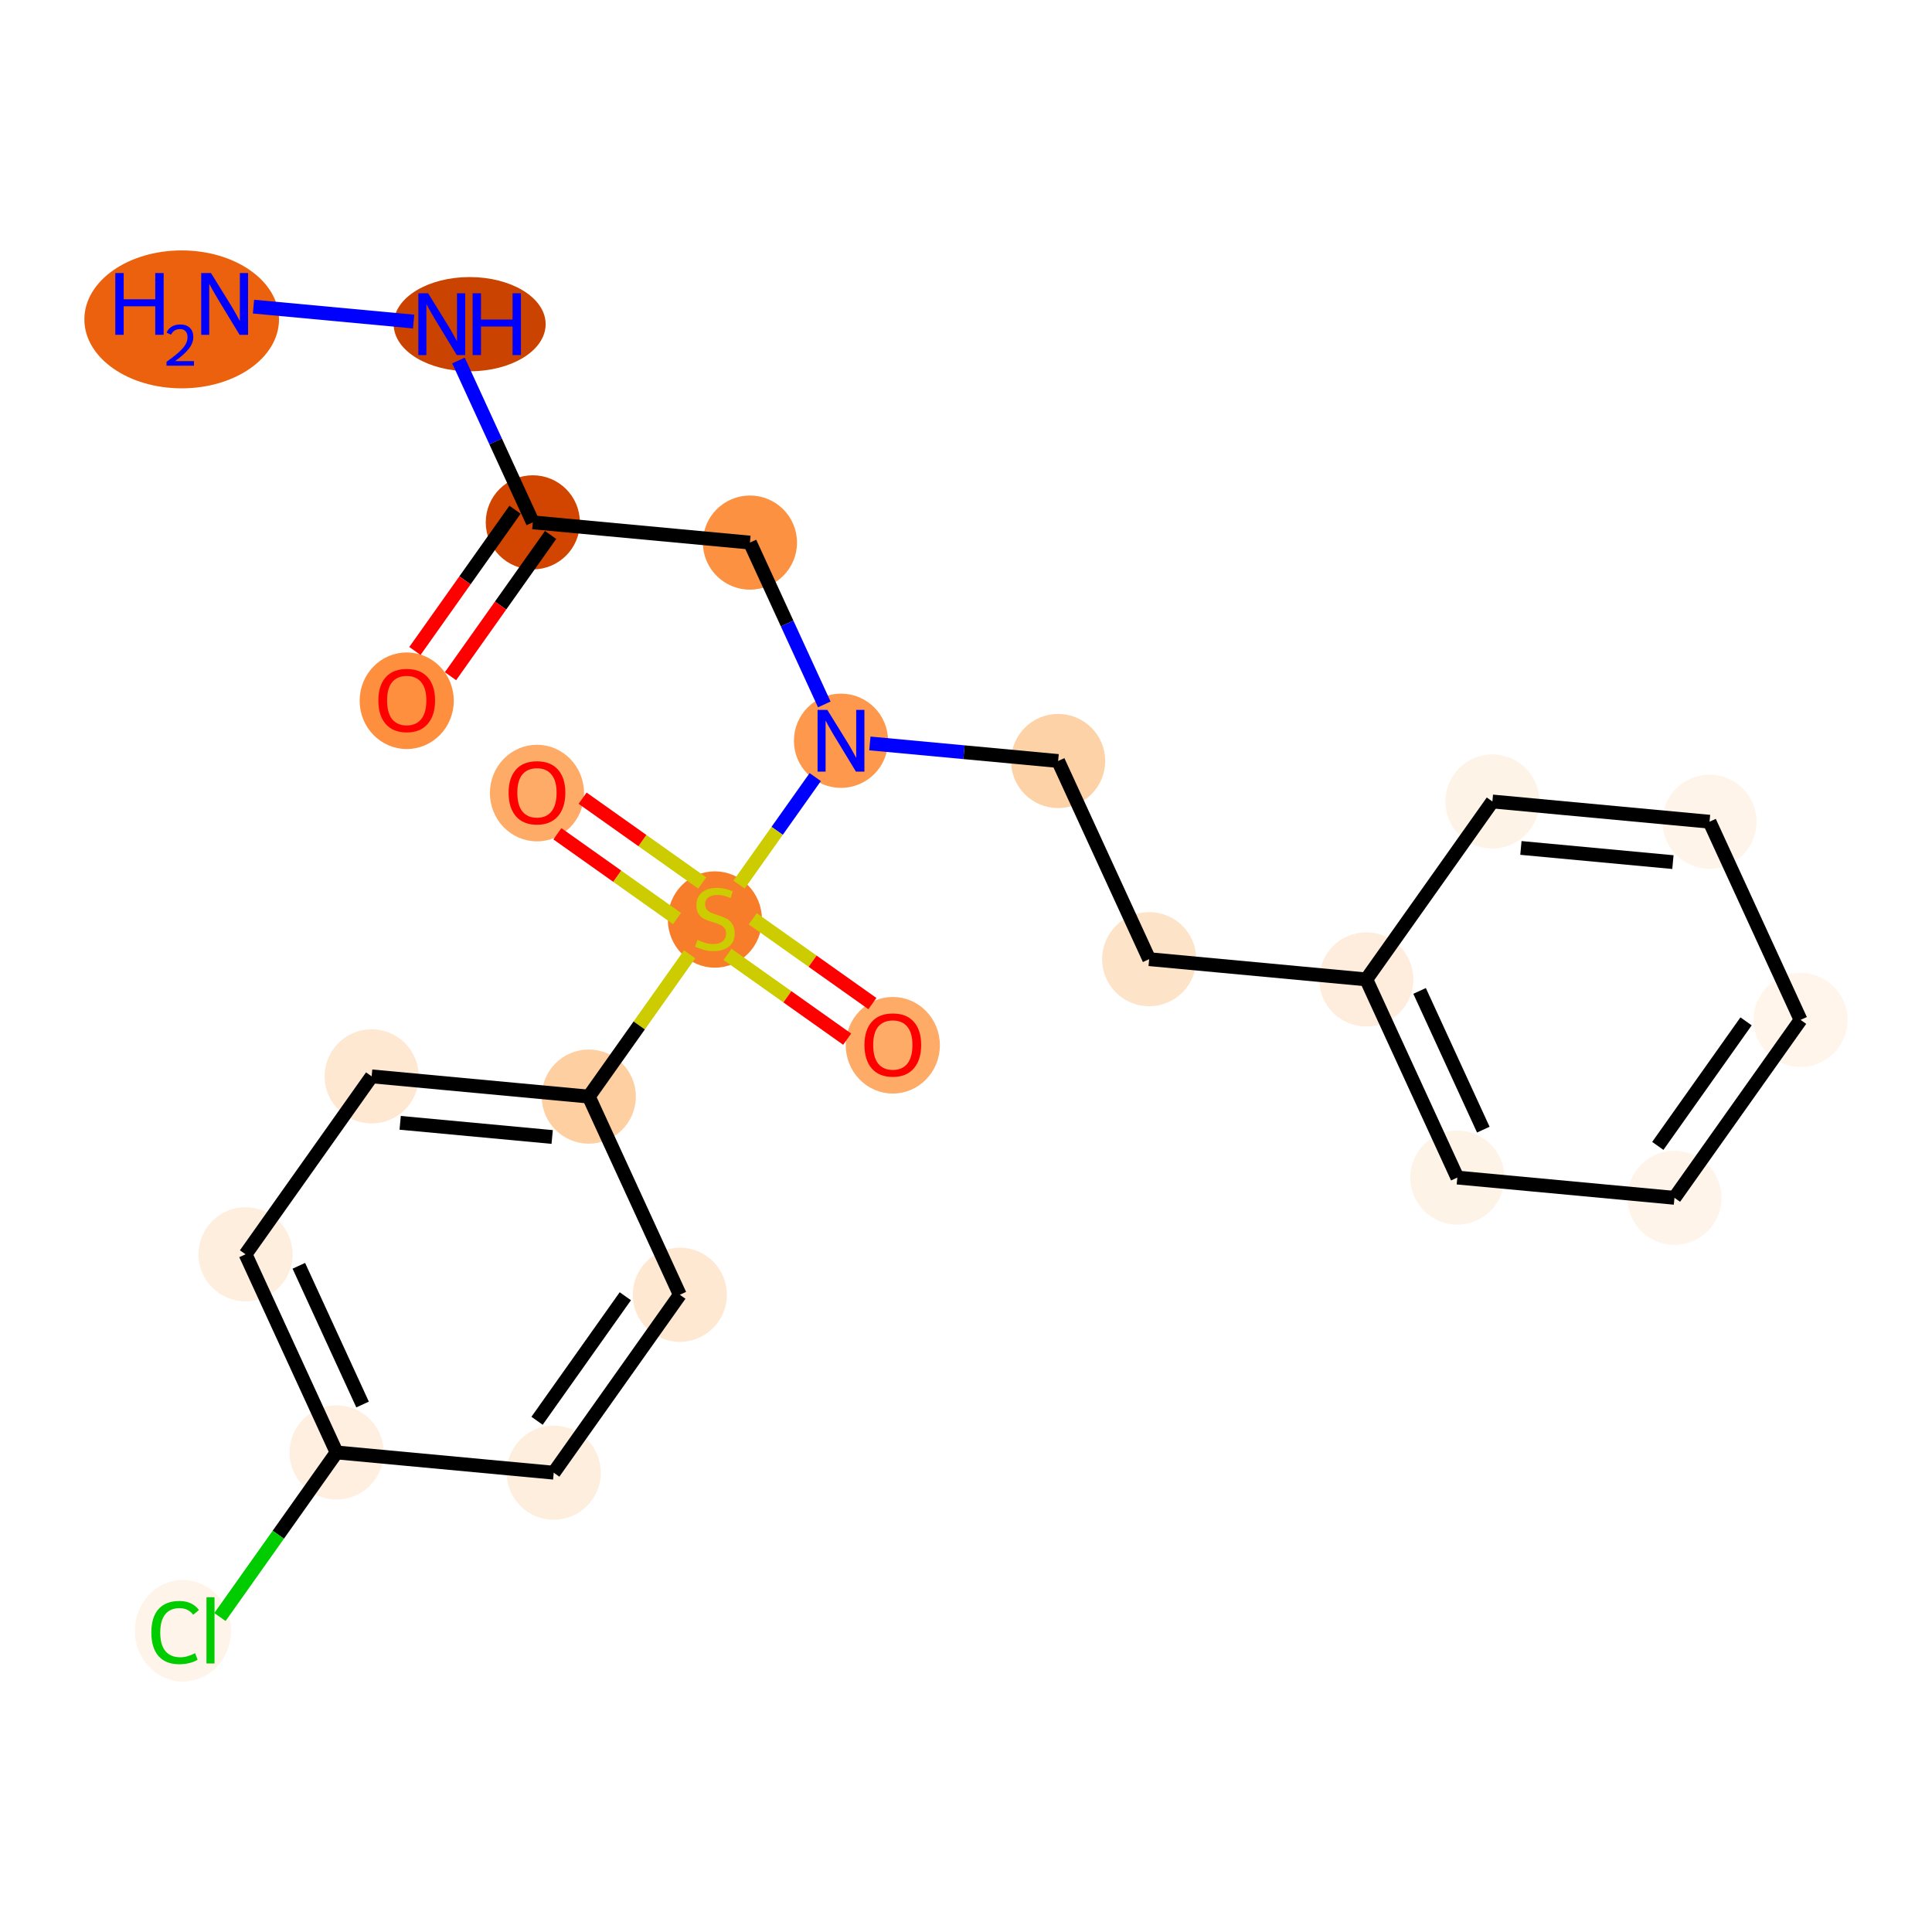 <?xml version='1.0' encoding='iso-8859-1'?>
<svg version='1.1' baseProfile='full'
              xmlns='http://www.w3.org/2000/svg'
                      xmlns:rdkit='http://www.rdkit.org/xml'
                      xmlns:xlink='http://www.w3.org/1999/xlink'
                  xml:space='preserve'
width='280px' height='280px' viewBox='0 0 280 280'>
<!-- END OF HEADER -->
<rect style='opacity:1.0;fill:#FFFFFF;stroke:none' width='280' height='280' x='0' y='0'> </rect>
<ellipse cx='26.331' cy='46.286' rx='13.604' ry='9.494'  style='fill:#EB610E;fill-rule:evenodd;stroke:#EB610E;stroke-width:1.0px;stroke-linecap:butt;stroke-linejoin:miter;stroke-opacity:1' />
<ellipse cx='68.065' cy='46.982' rx='10.513' ry='6.329'  style='fill:#CB4301;fill-rule:evenodd;stroke:#CB4301;stroke-width:1.0px;stroke-linecap:butt;stroke-linejoin:miter;stroke-opacity:1' />
<ellipse cx='77.219' cy='75.702' rx='6.321' ry='6.321'  style='fill:#D14501;fill-rule:evenodd;stroke:#D14501;stroke-width:1.0px;stroke-linecap:butt;stroke-linejoin:miter;stroke-opacity:1' />
<ellipse cx='58.944' cy='101.557' rx='6.321' ry='6.499'  style='fill:#FD8F3F;fill-rule:evenodd;stroke:#FD8F3F;stroke-width:1.0px;stroke-linecap:butt;stroke-linejoin:miter;stroke-opacity:1' />
<ellipse cx='108.688' cy='78.635' rx='6.321' ry='6.321'  style='fill:#FD9142;fill-rule:evenodd;stroke:#FD9142;stroke-width:1.0px;stroke-linecap:butt;stroke-linejoin:miter;stroke-opacity:1' />
<ellipse cx='121.882' cy='107.355' rx='6.321' ry='6.329'  style='fill:#FD984C;fill-rule:evenodd;stroke:#FD984C;stroke-width:1.0px;stroke-linecap:butt;stroke-linejoin:miter;stroke-opacity:1' />
<ellipse cx='153.351' cy='110.289' rx='6.321' ry='6.321'  style='fill:#FDD2A7;fill-rule:evenodd;stroke:#FDD2A7;stroke-width:1.0px;stroke-linecap:butt;stroke-linejoin:miter;stroke-opacity:1' />
<ellipse cx='166.545' cy='139.009' rx='6.321' ry='6.321'  style='fill:#FDE3C8;fill-rule:evenodd;stroke:#FDE3C8;stroke-width:1.0px;stroke-linecap:butt;stroke-linejoin:miter;stroke-opacity:1' />
<ellipse cx='198.014' cy='141.943' rx='6.321' ry='6.321'  style='fill:#FEEDDD;fill-rule:evenodd;stroke:#FEEDDD;stroke-width:1.0px;stroke-linecap:butt;stroke-linejoin:miter;stroke-opacity:1' />
<ellipse cx='211.207' cy='170.662' rx='6.321' ry='6.321'  style='fill:#FEF3E7;fill-rule:evenodd;stroke:#FEF3E7;stroke-width:1.0px;stroke-linecap:butt;stroke-linejoin:miter;stroke-opacity:1' />
<ellipse cx='242.676' cy='173.596' rx='6.321' ry='6.321'  style='fill:#FEF4EA;fill-rule:evenodd;stroke:#FEF4EA;stroke-width:1.0px;stroke-linecap:butt;stroke-linejoin:miter;stroke-opacity:1' />
<ellipse cx='260.952' cy='147.81' rx='6.321' ry='6.321'  style='fill:#FFF5EB;fill-rule:evenodd;stroke:#FFF5EB;stroke-width:1.0px;stroke-linecap:butt;stroke-linejoin:miter;stroke-opacity:1' />
<ellipse cx='247.758' cy='119.09' rx='6.321' ry='6.321'  style='fill:#FEF4EA;fill-rule:evenodd;stroke:#FEF4EA;stroke-width:1.0px;stroke-linecap:butt;stroke-linejoin:miter;stroke-opacity:1' />
<ellipse cx='216.289' cy='116.157' rx='6.321' ry='6.321'  style='fill:#FEF3E7;fill-rule:evenodd;stroke:#FEF3E7;stroke-width:1.0px;stroke-linecap:butt;stroke-linejoin:miter;stroke-opacity:1' />
<ellipse cx='103.607' cy='133.261' rx='6.321' ry='6.481'  style='fill:#F77D2A;fill-rule:evenodd;stroke:#F77D2A;stroke-width:1.0px;stroke-linecap:butt;stroke-linejoin:miter;stroke-opacity:1' />
<ellipse cx='129.393' cy='151.486' rx='6.321' ry='6.499'  style='fill:#FDAB67;fill-rule:evenodd;stroke:#FDAB67;stroke-width:1.0px;stroke-linecap:butt;stroke-linejoin:miter;stroke-opacity:1' />
<ellipse cx='77.821' cy='114.936' rx='6.321' ry='6.499'  style='fill:#FDAB67;fill-rule:evenodd;stroke:#FDAB67;stroke-width:1.0px;stroke-linecap:butt;stroke-linejoin:miter;stroke-opacity:1' />
<ellipse cx='85.332' cy='158.927' rx='6.321' ry='6.321'  style='fill:#FDCFA1;fill-rule:evenodd;stroke:#FDCFA1;stroke-width:1.0px;stroke-linecap:butt;stroke-linejoin:miter;stroke-opacity:1' />
<ellipse cx='53.863' cy='155.994' rx='6.321' ry='6.321'  style='fill:#FEE8D2;fill-rule:evenodd;stroke:#FEE8D2;stroke-width:1.0px;stroke-linecap:butt;stroke-linejoin:miter;stroke-opacity:1' />
<ellipse cx='35.587' cy='181.78' rx='6.321' ry='6.321'  style='fill:#FEEEDE;fill-rule:evenodd;stroke:#FEEEDE;stroke-width:1.0px;stroke-linecap:butt;stroke-linejoin:miter;stroke-opacity:1' />
<ellipse cx='48.781' cy='210.499' rx='6.321' ry='6.321'  style='fill:#FEEFE0;fill-rule:evenodd;stroke:#FEEFE0;stroke-width:1.0px;stroke-linecap:butt;stroke-linejoin:miter;stroke-opacity:1' />
<ellipse cx='26.511' cy='236.342' rx='6.472' ry='6.865'  style='fill:#FEF4EA;fill-rule:evenodd;stroke:#FEF4EA;stroke-width:1.0px;stroke-linecap:butt;stroke-linejoin:miter;stroke-opacity:1' />
<ellipse cx='80.25' cy='213.433' rx='6.321' ry='6.321'  style='fill:#FEEEDE;fill-rule:evenodd;stroke:#FEEEDE;stroke-width:1.0px;stroke-linecap:butt;stroke-linejoin:miter;stroke-opacity:1' />
<ellipse cx='98.525' cy='187.647' rx='6.321' ry='6.321'  style='fill:#FEE8D2;fill-rule:evenodd;stroke:#FEE8D2;stroke-width:1.0px;stroke-linecap:butt;stroke-linejoin:miter;stroke-opacity:1' />
<path class='bond-0 atom-0 atom-1' d='M 36.741,44.438 L 59.946,46.602' style='fill:none;fill-rule:evenodd;stroke:#0000FF;stroke-width:2.0px;stroke-linecap:butt;stroke-linejoin:miter;stroke-opacity:1' />
<path class='bond-1 atom-1 atom-2' d='M 66.444,52.247 L 71.832,63.974' style='fill:none;fill-rule:evenodd;stroke:#0000FF;stroke-width:2.0px;stroke-linecap:butt;stroke-linejoin:miter;stroke-opacity:1' />
<path class='bond-1 atom-1 atom-2' d='M 71.832,63.974 L 77.219,75.702' style='fill:none;fill-rule:evenodd;stroke:#000000;stroke-width:2.0px;stroke-linecap:butt;stroke-linejoin:miter;stroke-opacity:1' />
<path class='bond-2 atom-2 atom-3' d='M 74.641,73.874 L 67.387,84.109' style='fill:none;fill-rule:evenodd;stroke:#000000;stroke-width:2.0px;stroke-linecap:butt;stroke-linejoin:miter;stroke-opacity:1' />
<path class='bond-2 atom-2 atom-3' d='M 67.387,84.109 L 60.133,94.344' style='fill:none;fill-rule:evenodd;stroke:#FF0000;stroke-width:2.0px;stroke-linecap:butt;stroke-linejoin:miter;stroke-opacity:1' />
<path class='bond-2 atom-2 atom-3' d='M 79.798,77.529 L 72.544,87.764' style='fill:none;fill-rule:evenodd;stroke:#000000;stroke-width:2.0px;stroke-linecap:butt;stroke-linejoin:miter;stroke-opacity:1' />
<path class='bond-2 atom-2 atom-3' d='M 72.544,87.764 L 65.29,97.999' style='fill:none;fill-rule:evenodd;stroke:#FF0000;stroke-width:2.0px;stroke-linecap:butt;stroke-linejoin:miter;stroke-opacity:1' />
<path class='bond-3 atom-2 atom-4' d='M 77.219,75.702 L 108.688,78.635' style='fill:none;fill-rule:evenodd;stroke:#000000;stroke-width:2.0px;stroke-linecap:butt;stroke-linejoin:miter;stroke-opacity:1' />
<path class='bond-4 atom-4 atom-5' d='M 108.688,78.635 L 114.076,90.363' style='fill:none;fill-rule:evenodd;stroke:#000000;stroke-width:2.0px;stroke-linecap:butt;stroke-linejoin:miter;stroke-opacity:1' />
<path class='bond-4 atom-4 atom-5' d='M 114.076,90.363 L 119.463,102.09' style='fill:none;fill-rule:evenodd;stroke:#0000FF;stroke-width:2.0px;stroke-linecap:butt;stroke-linejoin:miter;stroke-opacity:1' />
<path class='bond-5 atom-5 atom-6' d='M 126.067,107.745 L 139.709,109.017' style='fill:none;fill-rule:evenodd;stroke:#0000FF;stroke-width:2.0px;stroke-linecap:butt;stroke-linejoin:miter;stroke-opacity:1' />
<path class='bond-5 atom-5 atom-6' d='M 139.709,109.017 L 153.351,110.289' style='fill:none;fill-rule:evenodd;stroke:#000000;stroke-width:2.0px;stroke-linecap:butt;stroke-linejoin:miter;stroke-opacity:1' />
<path class='bond-13 atom-5 atom-14' d='M 118.15,112.621 L 112.628,120.413' style='fill:none;fill-rule:evenodd;stroke:#0000FF;stroke-width:2.0px;stroke-linecap:butt;stroke-linejoin:miter;stroke-opacity:1' />
<path class='bond-13 atom-5 atom-14' d='M 112.628,120.413 L 107.105,128.205' style='fill:none;fill-rule:evenodd;stroke:#CCCC00;stroke-width:2.0px;stroke-linecap:butt;stroke-linejoin:miter;stroke-opacity:1' />
<path class='bond-6 atom-6 atom-7' d='M 153.351,110.289 L 166.545,139.009' style='fill:none;fill-rule:evenodd;stroke:#000000;stroke-width:2.0px;stroke-linecap:butt;stroke-linejoin:miter;stroke-opacity:1' />
<path class='bond-7 atom-7 atom-8' d='M 166.545,139.009 L 198.014,141.943' style='fill:none;fill-rule:evenodd;stroke:#000000;stroke-width:2.0px;stroke-linecap:butt;stroke-linejoin:miter;stroke-opacity:1' />
<path class='bond-8 atom-8 atom-9' d='M 198.014,141.943 L 211.207,170.662' style='fill:none;fill-rule:evenodd;stroke:#000000;stroke-width:2.0px;stroke-linecap:butt;stroke-linejoin:miter;stroke-opacity:1' />
<path class='bond-8 atom-8 atom-9' d='M 205.737,143.612 L 214.972,163.716' style='fill:none;fill-rule:evenodd;stroke:#000000;stroke-width:2.0px;stroke-linecap:butt;stroke-linejoin:miter;stroke-opacity:1' />
<path class='bond-23 atom-13 atom-8' d='M 216.289,116.157 L 198.014,141.943' style='fill:none;fill-rule:evenodd;stroke:#000000;stroke-width:2.0px;stroke-linecap:butt;stroke-linejoin:miter;stroke-opacity:1' />
<path class='bond-9 atom-9 atom-10' d='M 211.207,170.662 L 242.676,173.596' style='fill:none;fill-rule:evenodd;stroke:#000000;stroke-width:2.0px;stroke-linecap:butt;stroke-linejoin:miter;stroke-opacity:1' />
<path class='bond-10 atom-10 atom-11' d='M 242.676,173.596 L 260.952,147.81' style='fill:none;fill-rule:evenodd;stroke:#000000;stroke-width:2.0px;stroke-linecap:butt;stroke-linejoin:miter;stroke-opacity:1' />
<path class='bond-10 atom-10 atom-11' d='M 240.261,166.073 L 253.053,148.023' style='fill:none;fill-rule:evenodd;stroke:#000000;stroke-width:2.0px;stroke-linecap:butt;stroke-linejoin:miter;stroke-opacity:1' />
<path class='bond-11 atom-11 atom-12' d='M 260.952,147.81 L 247.758,119.09' style='fill:none;fill-rule:evenodd;stroke:#000000;stroke-width:2.0px;stroke-linecap:butt;stroke-linejoin:miter;stroke-opacity:1' />
<path class='bond-12 atom-12 atom-13' d='M 247.758,119.09 L 216.289,116.157' style='fill:none;fill-rule:evenodd;stroke:#000000;stroke-width:2.0px;stroke-linecap:butt;stroke-linejoin:miter;stroke-opacity:1' />
<path class='bond-12 atom-12 atom-13' d='M 242.451,124.944 L 220.422,122.89' style='fill:none;fill-rule:evenodd;stroke:#000000;stroke-width:2.0px;stroke-linecap:butt;stroke-linejoin:miter;stroke-opacity:1' />
<path class='bond-14 atom-14 atom-15' d='M 105.439,138.314 L 114.109,144.458' style='fill:none;fill-rule:evenodd;stroke:#CCCC00;stroke-width:2.0px;stroke-linecap:butt;stroke-linejoin:miter;stroke-opacity:1' />
<path class='bond-14 atom-14 atom-15' d='M 114.109,144.458 L 122.779,150.603' style='fill:none;fill-rule:evenodd;stroke:#FF0000;stroke-width:2.0px;stroke-linecap:butt;stroke-linejoin:miter;stroke-opacity:1' />
<path class='bond-14 atom-14 atom-15' d='M 109.094,133.157 L 117.764,139.301' style='fill:none;fill-rule:evenodd;stroke:#CCCC00;stroke-width:2.0px;stroke-linecap:butt;stroke-linejoin:miter;stroke-opacity:1' />
<path class='bond-14 atom-14 atom-15' d='M 117.764,139.301 L 126.434,145.445' style='fill:none;fill-rule:evenodd;stroke:#FF0000;stroke-width:2.0px;stroke-linecap:butt;stroke-linejoin:miter;stroke-opacity:1' />
<path class='bond-15 atom-14 atom-16' d='M 101.774,127.969 L 93.105,121.824' style='fill:none;fill-rule:evenodd;stroke:#CCCC00;stroke-width:2.0px;stroke-linecap:butt;stroke-linejoin:miter;stroke-opacity:1' />
<path class='bond-15 atom-14 atom-16' d='M 93.105,121.824 L 84.435,115.68' style='fill:none;fill-rule:evenodd;stroke:#FF0000;stroke-width:2.0px;stroke-linecap:butt;stroke-linejoin:miter;stroke-opacity:1' />
<path class='bond-15 atom-14 atom-16' d='M 98.119,133.126 L 89.45,126.982' style='fill:none;fill-rule:evenodd;stroke:#CCCC00;stroke-width:2.0px;stroke-linecap:butt;stroke-linejoin:miter;stroke-opacity:1' />
<path class='bond-15 atom-14 atom-16' d='M 89.45,126.982 L 80.78,120.837' style='fill:none;fill-rule:evenodd;stroke:#FF0000;stroke-width:2.0px;stroke-linecap:butt;stroke-linejoin:miter;stroke-opacity:1' />
<path class='bond-16 atom-14 atom-17' d='M 99.947,138.305 L 92.639,148.616' style='fill:none;fill-rule:evenodd;stroke:#CCCC00;stroke-width:2.0px;stroke-linecap:butt;stroke-linejoin:miter;stroke-opacity:1' />
<path class='bond-16 atom-14 atom-17' d='M 92.639,148.616 L 85.332,158.927' style='fill:none;fill-rule:evenodd;stroke:#000000;stroke-width:2.0px;stroke-linecap:butt;stroke-linejoin:miter;stroke-opacity:1' />
<path class='bond-17 atom-17 atom-18' d='M 85.332,158.927 L 53.863,155.994' style='fill:none;fill-rule:evenodd;stroke:#000000;stroke-width:2.0px;stroke-linecap:butt;stroke-linejoin:miter;stroke-opacity:1' />
<path class='bond-17 atom-17 atom-18' d='M 80.025,164.781 L 57.996,162.727' style='fill:none;fill-rule:evenodd;stroke:#000000;stroke-width:2.0px;stroke-linecap:butt;stroke-linejoin:miter;stroke-opacity:1' />
<path class='bond-24 atom-23 atom-17' d='M 98.525,187.647 L 85.332,158.927' style='fill:none;fill-rule:evenodd;stroke:#000000;stroke-width:2.0px;stroke-linecap:butt;stroke-linejoin:miter;stroke-opacity:1' />
<path class='bond-18 atom-18 atom-19' d='M 53.863,155.994 L 35.587,181.78' style='fill:none;fill-rule:evenodd;stroke:#000000;stroke-width:2.0px;stroke-linecap:butt;stroke-linejoin:miter;stroke-opacity:1' />
<path class='bond-19 atom-19 atom-20' d='M 35.587,181.78 L 48.781,210.499' style='fill:none;fill-rule:evenodd;stroke:#000000;stroke-width:2.0px;stroke-linecap:butt;stroke-linejoin:miter;stroke-opacity:1' />
<path class='bond-19 atom-19 atom-20' d='M 43.31,183.449 L 52.546,203.553' style='fill:none;fill-rule:evenodd;stroke:#000000;stroke-width:2.0px;stroke-linecap:butt;stroke-linejoin:miter;stroke-opacity:1' />
<path class='bond-20 atom-20 atom-21' d='M 48.781,210.499 L 40.33,222.425' style='fill:none;fill-rule:evenodd;stroke:#000000;stroke-width:2.0px;stroke-linecap:butt;stroke-linejoin:miter;stroke-opacity:1' />
<path class='bond-20 atom-20 atom-21' d='M 40.33,222.425 L 31.878,234.35' style='fill:none;fill-rule:evenodd;stroke:#00CC00;stroke-width:2.0px;stroke-linecap:butt;stroke-linejoin:miter;stroke-opacity:1' />
<path class='bond-21 atom-20 atom-22' d='M 48.781,210.499 L 80.25,213.433' style='fill:none;fill-rule:evenodd;stroke:#000000;stroke-width:2.0px;stroke-linecap:butt;stroke-linejoin:miter;stroke-opacity:1' />
<path class='bond-22 atom-22 atom-23' d='M 80.25,213.433 L 98.525,187.647' style='fill:none;fill-rule:evenodd;stroke:#000000;stroke-width:2.0px;stroke-linecap:butt;stroke-linejoin:miter;stroke-opacity:1' />
<path class='bond-22 atom-22 atom-23' d='M 77.834,205.91 L 90.627,187.86' style='fill:none;fill-rule:evenodd;stroke:#000000;stroke-width:2.0px;stroke-linecap:butt;stroke-linejoin:miter;stroke-opacity:1' />
<path  class='atom-0' d='M 16.712 39.573
L 17.925 39.573
L 17.925 43.378
L 22.502 43.378
L 22.502 39.573
L 23.716 39.573
L 23.716 48.523
L 22.502 48.523
L 22.502 44.389
L 17.925 44.389
L 17.925 48.523
L 16.712 48.523
L 16.712 39.573
' fill='#0000FF'/>
<path  class='atom-0' d='M 24.149 48.209
Q 24.366 47.65, 24.884 47.342
Q 25.401 47.025, 26.119 47.025
Q 27.011 47.025, 27.512 47.508
Q 28.013 47.992, 28.013 48.852
Q 28.013 49.728, 27.362 50.546
Q 26.719 51.363, 25.384 52.331
L 28.113 52.331
L 28.113 52.999
L 24.133 52.999
L 24.133 52.44
Q 25.234 51.655, 25.885 51.071
Q 26.544 50.487, 26.861 49.962
Q 27.178 49.436, 27.178 48.894
Q 27.178 48.326, 26.895 48.009
Q 26.611 47.692, 26.119 47.692
Q 25.643 47.692, 25.326 47.884
Q 25.009 48.076, 24.784 48.502
L 24.149 48.209
' fill='#0000FF'/>
<path  class='atom-0' d='M 30.578 39.573
L 33.511 44.314
Q 33.802 44.781, 34.27 45.628
Q 34.737 46.475, 34.763 46.526
L 34.763 39.573
L 35.951 39.573
L 35.951 48.523
L 34.725 48.523
L 31.577 43.34
Q 31.21 42.733, 30.818 42.038
Q 30.439 41.343, 30.325 41.128
L 30.325 48.523
L 29.162 48.523
L 29.162 39.573
L 30.578 39.573
' fill='#0000FF'/>
<path  class='atom-1' d='M 62.047 42.507
L 64.98 47.247
Q 65.271 47.715, 65.739 48.562
Q 66.206 49.409, 66.231 49.46
L 66.231 42.507
L 67.42 42.507
L 67.42 51.457
L 66.194 51.457
L 63.046 46.274
Q 62.679 45.667, 62.287 44.972
Q 61.908 44.276, 61.794 44.062
L 61.794 51.457
L 60.631 51.457
L 60.631 42.507
L 62.047 42.507
' fill='#0000FF'/>
<path  class='atom-1' d='M 68.495 42.507
L 69.708 42.507
L 69.708 46.312
L 74.285 46.312
L 74.285 42.507
L 75.498 42.507
L 75.498 51.457
L 74.285 51.457
L 74.285 47.323
L 69.708 47.323
L 69.708 51.457
L 68.495 51.457
L 68.495 42.507
' fill='#0000FF'/>
<path  class='atom-3' d='M 54.835 101.513
Q 54.835 99.364, 55.897 98.163
Q 56.959 96.962, 58.944 96.962
Q 60.929 96.962, 61.991 98.163
Q 63.053 99.364, 63.053 101.513
Q 63.053 103.687, 61.978 104.926
Q 60.904 106.153, 58.944 106.153
Q 56.972 106.153, 55.897 104.926
Q 54.835 103.7, 54.835 101.513
M 58.944 105.141
Q 60.309 105.141, 61.043 104.231
Q 61.788 103.308, 61.788 101.513
Q 61.788 99.756, 61.043 98.871
Q 60.309 97.973, 58.944 97.973
Q 57.579 97.973, 56.833 98.858
Q 56.1 99.743, 56.1 101.513
Q 56.1 103.321, 56.833 104.231
Q 57.579 105.141, 58.944 105.141
' fill='#FF0000'/>
<path  class='atom-5' d='M 119.903 102.88
L 122.836 107.621
Q 123.127 108.088, 123.595 108.936
Q 124.063 109.783, 124.088 109.833
L 124.088 102.88
L 125.276 102.88
L 125.276 111.831
L 124.05 111.831
L 120.902 106.647
Q 120.536 106.04, 120.144 105.345
Q 119.764 104.65, 119.651 104.435
L 119.651 111.831
L 118.488 111.831
L 118.488 102.88
L 119.903 102.88
' fill='#0000FF'/>
<path  class='atom-14' d='M 101.078 136.213
Q 101.18 136.251, 101.597 136.428
Q 102.014 136.605, 102.469 136.719
Q 102.937 136.82, 103.392 136.82
Q 104.239 136.82, 104.732 136.416
Q 105.225 135.998, 105.225 135.278
Q 105.225 134.785, 104.972 134.481
Q 104.732 134.178, 104.353 134.014
Q 103.973 133.849, 103.341 133.66
Q 102.545 133.419, 102.064 133.192
Q 101.597 132.964, 101.255 132.484
Q 100.927 132.004, 100.927 131.194
Q 100.927 130.069, 101.685 129.374
Q 102.456 128.679, 103.973 128.679
Q 105.01 128.679, 106.186 129.172
L 105.895 130.145
Q 104.82 129.703, 104.011 129.703
Q 103.139 129.703, 102.659 130.069
Q 102.178 130.423, 102.191 131.043
Q 102.191 131.523, 102.431 131.814
Q 102.684 132.105, 103.038 132.269
Q 103.405 132.433, 104.011 132.623
Q 104.82 132.876, 105.301 133.129
Q 105.781 133.381, 106.123 133.9
Q 106.477 134.406, 106.477 135.278
Q 106.477 136.517, 105.642 137.187
Q 104.82 137.844, 103.442 137.844
Q 102.646 137.844, 102.039 137.667
Q 101.445 137.503, 100.737 137.212
L 101.078 136.213
' fill='#CCCC00'/>
<path  class='atom-15' d='M 125.284 151.442
Q 125.284 149.293, 126.346 148.092
Q 127.408 146.891, 129.393 146.891
Q 131.378 146.891, 132.44 148.092
Q 133.502 149.293, 133.502 151.442
Q 133.502 153.616, 132.427 154.855
Q 131.352 156.081, 129.393 156.081
Q 127.421 156.081, 126.346 154.855
Q 125.284 153.629, 125.284 151.442
M 129.393 155.07
Q 130.758 155.07, 131.491 154.16
Q 132.237 153.237, 132.237 151.442
Q 132.237 149.685, 131.491 148.8
Q 130.758 147.902, 129.393 147.902
Q 128.027 147.902, 127.282 148.787
Q 126.548 149.672, 126.548 151.442
Q 126.548 153.25, 127.282 154.16
Q 128.027 155.07, 129.393 155.07
' fill='#FF0000'/>
<path  class='atom-16' d='M 73.712 114.891
Q 73.712 112.742, 74.774 111.541
Q 75.836 110.34, 77.821 110.34
Q 79.806 110.34, 80.868 111.541
Q 81.93 112.742, 81.93 114.891
Q 81.93 117.066, 80.855 118.305
Q 79.78 119.531, 77.821 119.531
Q 75.849 119.531, 74.774 118.305
Q 73.712 117.078, 73.712 114.891
M 77.821 118.52
Q 79.186 118.52, 79.919 117.609
Q 80.665 116.687, 80.665 114.891
Q 80.665 113.134, 79.919 112.249
Q 79.186 111.352, 77.821 111.352
Q 76.455 111.352, 75.71 112.237
Q 74.976 113.121, 74.976 114.891
Q 74.976 116.699, 75.71 117.609
Q 76.455 118.52, 77.821 118.52
' fill='#FF0000'/>
<path  class='atom-21' d='M 21.935 236.595
Q 21.935 234.37, 22.971 233.207
Q 24.021 232.031, 26.005 232.031
Q 27.851 232.031, 28.837 233.334
L 28.003 234.016
Q 27.282 233.068, 26.005 233.068
Q 24.653 233.068, 23.932 233.978
Q 23.224 234.876, 23.224 236.595
Q 23.224 238.365, 23.957 239.275
Q 24.703 240.186, 26.145 240.186
Q 27.131 240.186, 28.281 239.591
L 28.635 240.54
Q 28.167 240.843, 27.459 241.02
Q 26.751 241.197, 25.968 241.197
Q 24.021 241.197, 22.971 240.009
Q 21.935 238.82, 21.935 236.595
' fill='#00CC00'/>
<path  class='atom-21' d='M 29.924 231.488
L 31.088 231.488
L 31.088 241.083
L 29.924 241.083
L 29.924 231.488
' fill='#00CC00'/>
</svg>

